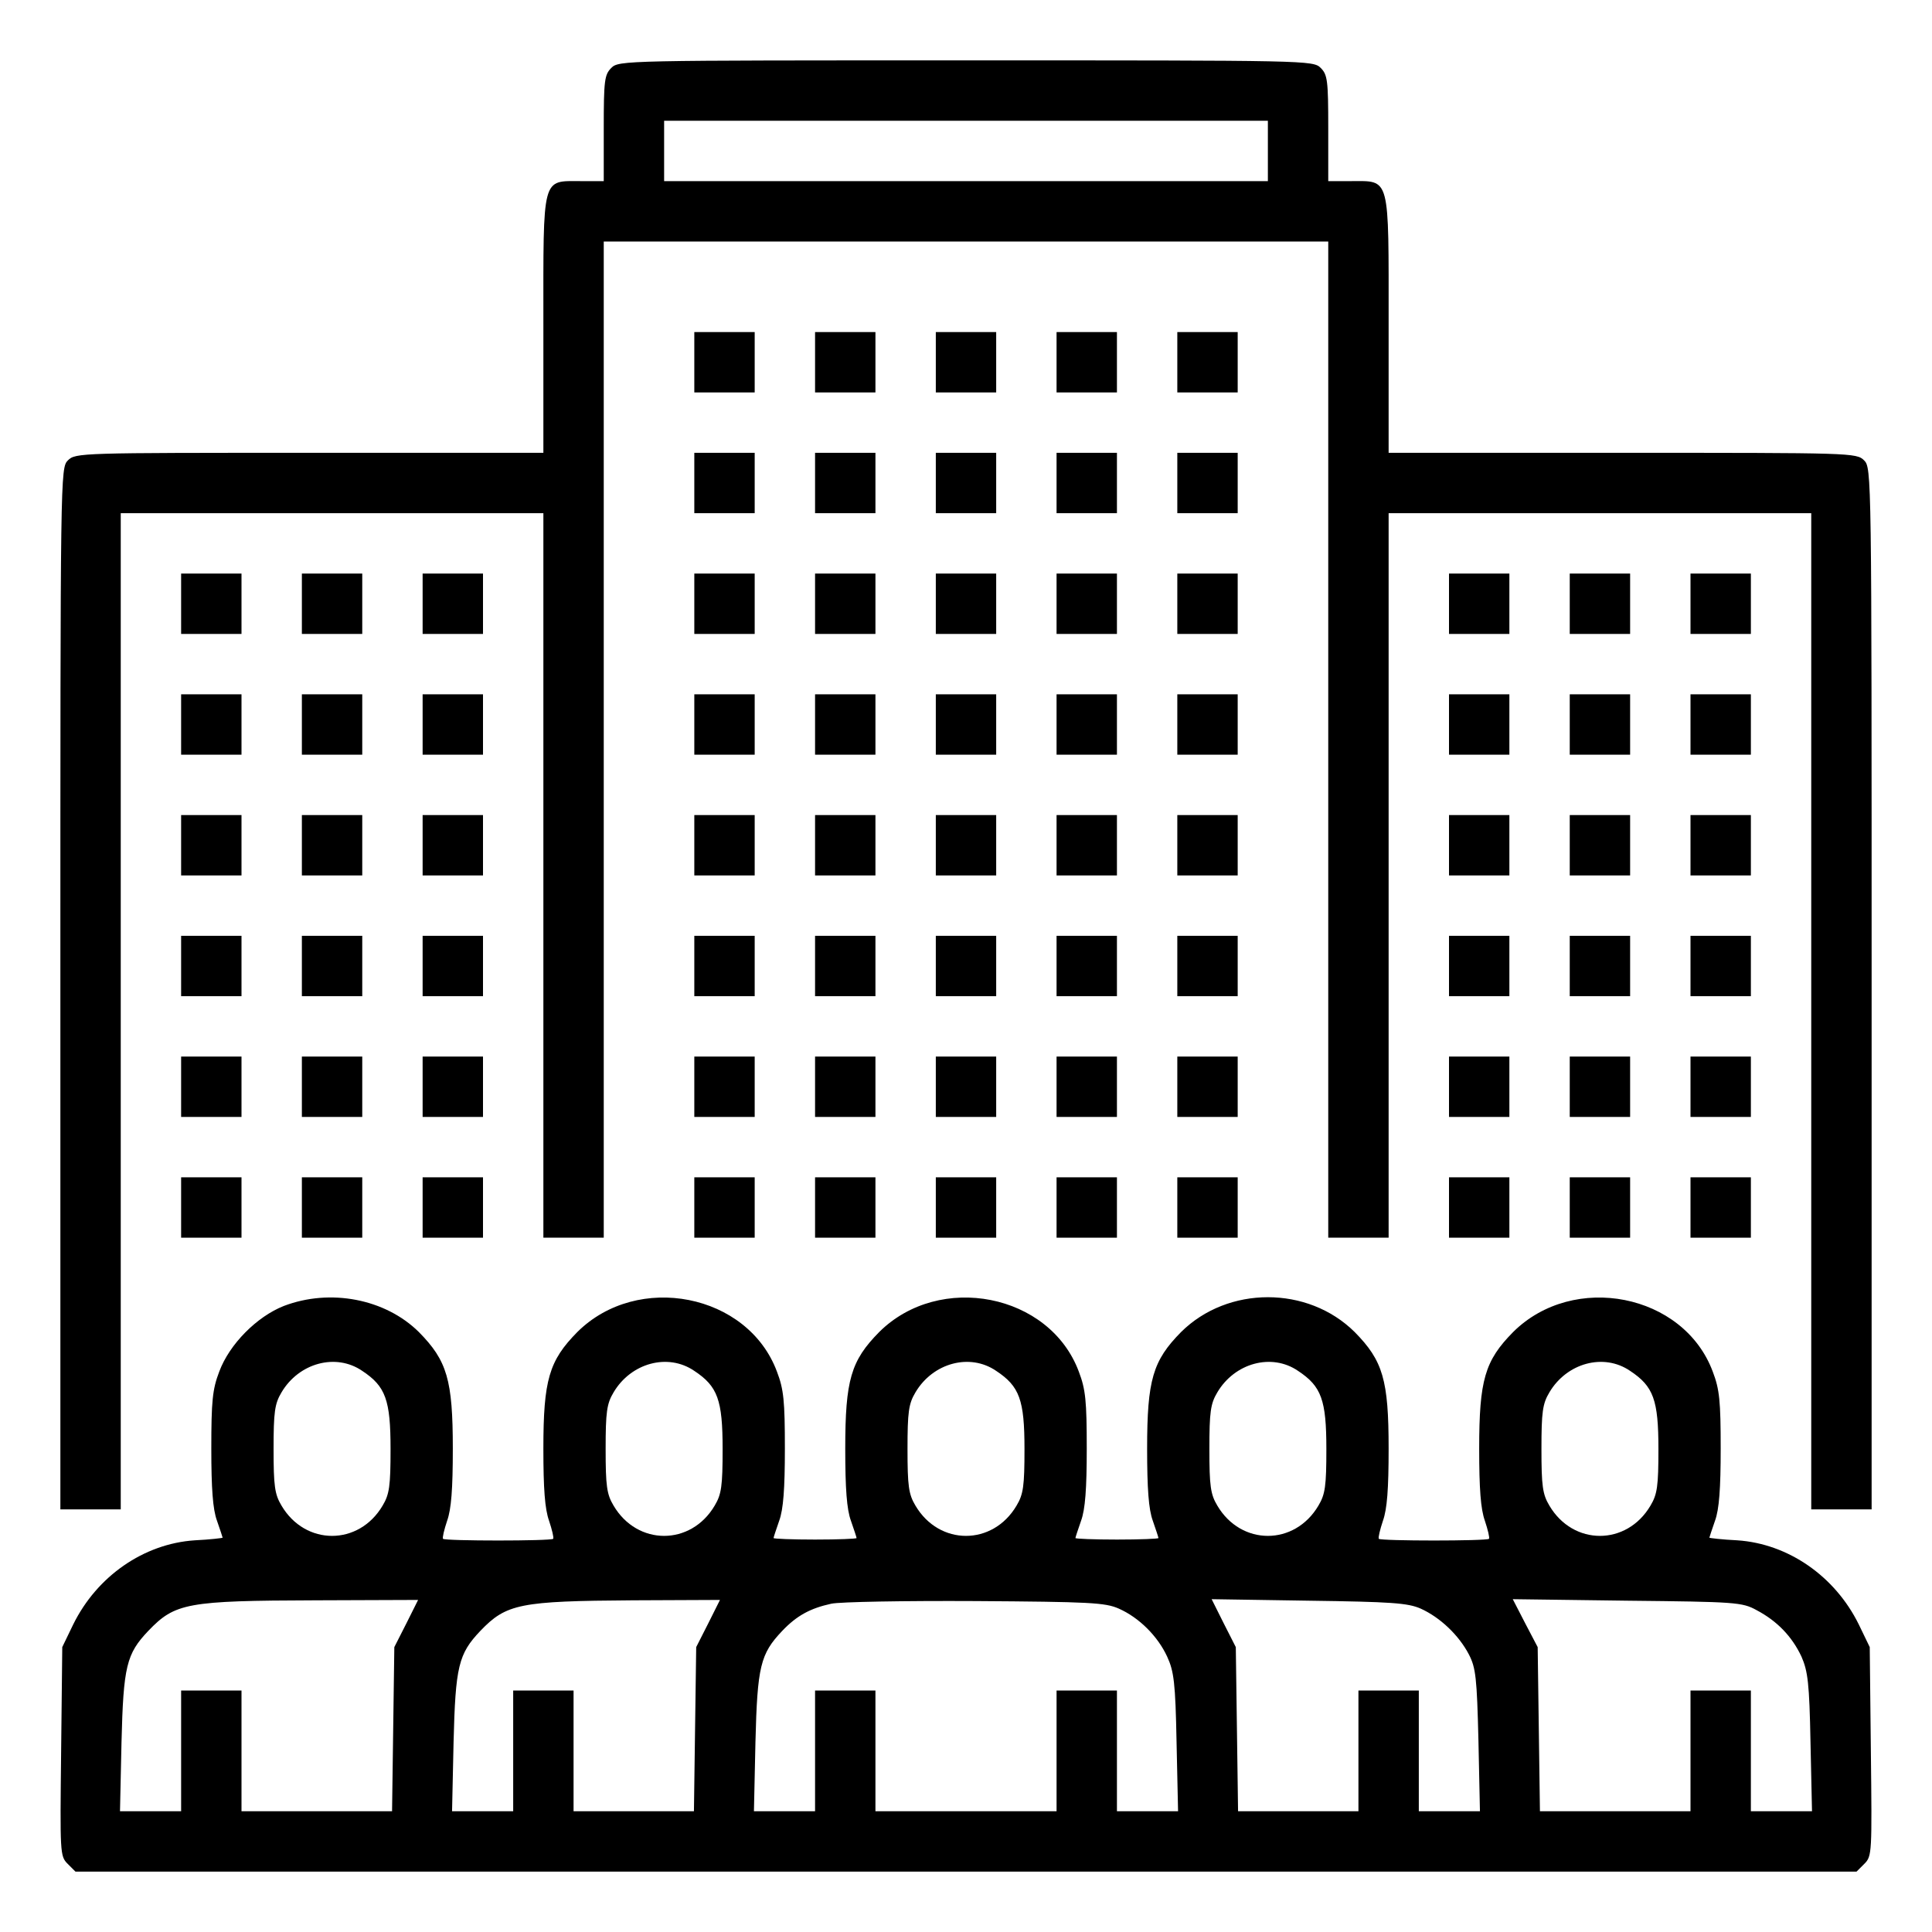 <?xml version="1.0" standalone="no"?>
<!DOCTYPE svg PUBLIC "-//W3C//DTD SVG 20010904//EN"
 "http://www.w3.org/TR/2001/REC-SVG-20010904/DTD/svg10.dtd">
<svg version="1.0" xmlns="http://www.w3.org/2000/svg"
 width="512pt" height="512pt" viewBox="0 0 512 512"
 preserveAspectRatio="xMidYMid meet">
<g transform="translate(0,512) scale(0.1,-0.1)"
fill="#000000" stroke="none">
<path d="M1620 4940 c-18 -18 -20 -33 -20 -160 l0 -140 -60 0 c-105 0 -100 18
-100 -380 l0 -340 -620 0 c-607 0 -620 0 -640 -20 -20 -20 -20 -33 -20 -1400
l0 -1380 80 0 80 0 0 1320 0 1320 560 0 560 0 0 -960 0 -960 80 0 80 0 0 1320
0 1320 960 0 960 0 0 -1320 0 -1320 80 0 80 0 0 960 0 960 560 0 560 0 0
-1320 0 -1320 80 0 80 0 0 1380 c0 1367 0 1380 -20 1400 -20 20 -33 20 -640
20 l-620 0 0 340 c0 398 5 380 -100 380 l-60 0 0 140 c0 127 -2 142 -20 160
-20 20 -33 20 -940 20 -907 0 -920 0 -940 -20z m1740 -220 l0 -80 -800 0 -800
0 0 80 0 80 800 0 800 0 0 -80z"/>
<path d="M1840 4160 l0 -80 80 0 80 0 0 80 0 80 -80 0 -80 0 0 -80z"/>
<path d="M2160 4160 l0 -80 80 0 80 0 0 80 0 80 -80 0 -80 0 0 -80z"/>
<path d="M2480 4160 l0 -80 80 0 80 0 0 80 0 80 -80 0 -80 0 0 -80z"/>
<path d="M2800 4160 l0 -80 80 0 80 0 0 80 0 80 -80 0 -80 0 0 -80z"/>
<path d="M3120 4160 l0 -80 80 0 80 0 0 80 0 80 -80 0 -80 0 0 -80z"/>
<path d="M1840 3840 l0 -80 80 0 80 0 0 80 0 80 -80 0 -80 0 0 -80z"/>
<path d="M2160 3840 l0 -80 80 0 80 0 0 80 0 80 -80 0 -80 0 0 -80z"/>
<path d="M2480 3840 l0 -80 80 0 80 0 0 80 0 80 -80 0 -80 0 0 -80z"/>
<path d="M2800 3840 l0 -80 80 0 80 0 0 80 0 80 -80 0 -80 0 0 -80z"/>
<path d="M3120 3840 l0 -80 80 0 80 0 0 80 0 80 -80 0 -80 0 0 -80z"/>
<path d="M480 3520 l0 -80 80 0 80 0 0 80 0 80 -80 0 -80 0 0 -80z"/>
<path d="M800 3520 l0 -80 80 0 80 0 0 80 0 80 -80 0 -80 0 0 -80z"/>
<path d="M1120 3520 l0 -80 80 0 80 0 0 80 0 80 -80 0 -80 0 0 -80z"/>
<path d="M1840 3520 l0 -80 80 0 80 0 0 80 0 80 -80 0 -80 0 0 -80z"/>
<path d="M2160 3520 l0 -80 80 0 80 0 0 80 0 80 -80 0 -80 0 0 -80z"/>
<path d="M2480 3520 l0 -80 80 0 80 0 0 80 0 80 -80 0 -80 0 0 -80z"/>
<path d="M2800 3520 l0 -80 80 0 80 0 0 80 0 80 -80 0 -80 0 0 -80z"/>
<path d="M3120 3520 l0 -80 80 0 80 0 0 80 0 80 -80 0 -80 0 0 -80z"/>
<path d="M3840 3520 l0 -80 80 0 80 0 0 80 0 80 -80 0 -80 0 0 -80z"/>
<path d="M4160 3520 l0 -80 80 0 80 0 0 80 0 80 -80 0 -80 0 0 -80z"/>
<path d="M4480 3520 l0 -80 80 0 80 0 0 80 0 80 -80 0 -80 0 0 -80z"/>
<path d="M480 3200 l0 -80 80 0 80 0 0 80 0 80 -80 0 -80 0 0 -80z"/>
<path d="M800 3200 l0 -80 80 0 80 0 0 80 0 80 -80 0 -80 0 0 -80z"/>
<path d="M1120 3200 l0 -80 80 0 80 0 0 80 0 80 -80 0 -80 0 0 -80z"/>
<path d="M1840 3200 l0 -80 80 0 80 0 0 80 0 80 -80 0 -80 0 0 -80z"/>
<path d="M2160 3200 l0 -80 80 0 80 0 0 80 0 80 -80 0 -80 0 0 -80z"/>
<path d="M2480 3200 l0 -80 80 0 80 0 0 80 0 80 -80 0 -80 0 0 -80z"/>
<path d="M2800 3200 l0 -80 80 0 80 0 0 80 0 80 -80 0 -80 0 0 -80z"/>
<path d="M3120 3200 l0 -80 80 0 80 0 0 80 0 80 -80 0 -80 0 0 -80z"/>
<path d="M3840 3200 l0 -80 80 0 80 0 0 80 0 80 -80 0 -80 0 0 -80z"/>
<path d="M4160 3200 l0 -80 80 0 80 0 0 80 0 80 -80 0 -80 0 0 -80z"/>
<path d="M4480 3200 l0 -80 80 0 80 0 0 80 0 80 -80 0 -80 0 0 -80z"/>
<path d="M480 2880 l0 -80 80 0 80 0 0 80 0 80 -80 0 -80 0 0 -80z"/>
<path d="M800 2880 l0 -80 80 0 80 0 0 80 0 80 -80 0 -80 0 0 -80z"/>
<path d="M1120 2880 l0 -80 80 0 80 0 0 80 0 80 -80 0 -80 0 0 -80z"/>
<path d="M1840 2880 l0 -80 80 0 80 0 0 80 0 80 -80 0 -80 0 0 -80z"/>
<path d="M2160 2880 l0 -80 80 0 80 0 0 80 0 80 -80 0 -80 0 0 -80z"/>
<path d="M2480 2880 l0 -80 80 0 80 0 0 80 0 80 -80 0 -80 0 0 -80z"/>
<path d="M2800 2880 l0 -80 80 0 80 0 0 80 0 80 -80 0 -80 0 0 -80z"/>
<path d="M3120 2880 l0 -80 80 0 80 0 0 80 0 80 -80 0 -80 0 0 -80z"/>
<path d="M3840 2880 l0 -80 80 0 80 0 0 80 0 80 -80 0 -80 0 0 -80z"/>
<path d="M4160 2880 l0 -80 80 0 80 0 0 80 0 80 -80 0 -80 0 0 -80z"/>
<path d="M4480 2880 l0 -80 80 0 80 0 0 80 0 80 -80 0 -80 0 0 -80z"/>
<path d="M480 2560 l0 -80 80 0 80 0 0 80 0 80 -80 0 -80 0 0 -80z"/>
<path d="M800 2560 l0 -80 80 0 80 0 0 80 0 80 -80 0 -80 0 0 -80z"/>
<path d="M1120 2560 l0 -80 80 0 80 0 0 80 0 80 -80 0 -80 0 0 -80z"/>
<path d="M1840 2560 l0 -80 80 0 80 0 0 80 0 80 -80 0 -80 0 0 -80z"/>
<path d="M2160 2560 l0 -80 80 0 80 0 0 80 0 80 -80 0 -80 0 0 -80z"/>
<path d="M2480 2560 l0 -80 80 0 80 0 0 80 0 80 -80 0 -80 0 0 -80z"/>
<path d="M2800 2560 l0 -80 80 0 80 0 0 80 0 80 -80 0 -80 0 0 -80z"/>
<path d="M3120 2560 l0 -80 80 0 80 0 0 80 0 80 -80 0 -80 0 0 -80z"/>
<path d="M3840 2560 l0 -80 80 0 80 0 0 80 0 80 -80 0 -80 0 0 -80z"/>
<path d="M4160 2560 l0 -80 80 0 80 0 0 80 0 80 -80 0 -80 0 0 -80z"/>
<path d="M4480 2560 l0 -80 80 0 80 0 0 80 0 80 -80 0 -80 0 0 -80z"/>
<path d="M480 2240 l0 -80 80 0 80 0 0 80 0 80 -80 0 -80 0 0 -80z"/>
<path d="M800 2240 l0 -80 80 0 80 0 0 80 0 80 -80 0 -80 0 0 -80z"/>
<path d="M1120 2240 l0 -80 80 0 80 0 0 80 0 80 -80 0 -80 0 0 -80z"/>
<path d="M1840 2240 l0 -80 80 0 80 0 0 80 0 80 -80 0 -80 0 0 -80z"/>
<path d="M2160 2240 l0 -80 80 0 80 0 0 80 0 80 -80 0 -80 0 0 -80z"/>
<path d="M2480 2240 l0 -80 80 0 80 0 0 80 0 80 -80 0 -80 0 0 -80z"/>
<path d="M2800 2240 l0 -80 80 0 80 0 0 80 0 80 -80 0 -80 0 0 -80z"/>
<path d="M3120 2240 l0 -80 80 0 80 0 0 80 0 80 -80 0 -80 0 0 -80z"/>
<path d="M3840 2240 l0 -80 80 0 80 0 0 80 0 80 -80 0 -80 0 0 -80z"/>
<path d="M4160 2240 l0 -80 80 0 80 0 0 80 0 80 -80 0 -80 0 0 -80z"/>
<path d="M4480 2240 l0 -80 80 0 80 0 0 80 0 80 -80 0 -80 0 0 -80z"/>
<path d="M480 1920 l0 -80 80 0 80 0 0 80 0 80 -80 0 -80 0 0 -80z"/>
<path d="M800 1920 l0 -80 80 0 80 0 0 80 0 80 -80 0 -80 0 0 -80z"/>
<path d="M1120 1920 l0 -80 80 0 80 0 0 80 0 80 -80 0 -80 0 0 -80z"/>
<path d="M1840 1920 l0 -80 80 0 80 0 0 80 0 80 -80 0 -80 0 0 -80z"/>
<path d="M2160 1920 l0 -80 80 0 80 0 0 80 0 80 -80 0 -80 0 0 -80z"/>
<path d="M2480 1920 l0 -80 80 0 80 0 0 80 0 80 -80 0 -80 0 0 -80z"/>
<path d="M2800 1920 l0 -80 80 0 80 0 0 80 0 80 -80 0 -80 0 0 -80z"/>
<path d="M3120 1920 l0 -80 80 0 80 0 0 80 0 80 -80 0 -80 0 0 -80z"/>
<path d="M3840 1920 l0 -80 80 0 80 0 0 80 0 80 -80 0 -80 0 0 -80z"/>
<path d="M4160 1920 l0 -80 80 0 80 0 0 80 0 80 -80 0 -80 0 0 -80z"/>
<path d="M4480 1920 l0 -80 80 0 80 0 0 80 0 80 -80 0 -80 0 0 -80z"/>
<path d="M752 1659 c-71 -28 -144 -101 -171 -174 -18 -47 -21 -78 -21 -204 0
-106 4 -161 15 -191 8 -23 15 -44 15 -45 0 -1 -33 -5 -74 -7 -135 -9 -259 -95
-322 -223 l-29 -60 -3 -277 c-3 -268 -3 -277 17 -297 l21 -21 2360 0 2360 0
21 21 c20 20 20 29 17 297 l-3 277 -29 60 c-63 128 -187 214 -322 223 -41 2
-74 6 -74 7 0 1 7 22 15 45 11 30 15 85 15 191 0 126 -3 157 -21 204 -77 207
-369 264 -529 105 -75 -76 -90 -127 -90 -309 0 -107 4 -160 15 -191 8 -24 13
-45 11 -48 -6 -6 -286 -6 -292 0 -2 3 3 24 11 48 11 31 15 84 15 191 0 182
-15 233 -90 309 -124 123 -336 123 -460 0 -75 -76 -90 -127 -90 -309 0 -106 4
-161 15 -191 8 -23 15 -44 15 -46 0 -2 -49 -4 -110 -4 -60 0 -110 2 -110 4 0
2 7 23 15 46 11 30 15 85 15 191 0 126 -3 157 -21 204 -77 207 -369 264 -529
105 -75 -76 -90 -127 -90 -309 0 -106 4 -161 15 -191 8 -23 15 -44 15 -46 0
-2 -49 -4 -110 -4 -60 0 -110 2 -110 4 0 2 7 23 15 46 11 30 15 85 15 191 0
126 -3 157 -21 204 -77 207 -369 264 -529 105 -75 -76 -90 -127 -90 -309 0
-107 4 -160 15 -191 8 -24 13 -45 11 -48 -6 -6 -286 -6 -292 0 -2 3 3 24 11
48 11 31 15 84 15 191 0 182 -15 233 -90 309 -89 88 -235 116 -358 69z m208
-172 c62 -41 75 -77 75 -207 0 -98 -3 -120 -21 -150 -63 -107 -205 -107 -268
0 -18 30 -21 52 -21 150 0 98 3 120 21 150 46 78 144 105 214 57z m880 0 c62
-41 75 -77 75 -207 0 -98 -3 -120 -21 -150 -63 -107 -205 -107 -268 0 -18 30
-21 52 -21 150 0 98 3 120 21 150 46 78 144 105 214 57z m800 0 c62 -41 75
-77 75 -207 0 -98 -3 -120 -21 -150 -63 -107 -205 -107 -268 0 -18 30 -21 52
-21 150 0 98 3 120 21 150 46 78 144 105 214 57z m800 0 c62 -41 75 -77 75
-207 0 -98 -3 -120 -21 -150 -63 -107 -205 -107 -268 0 -18 30 -21 52 -21 150
0 98 3 120 21 150 46 78 144 105 214 57z m880 0 c62 -41 75 -77 75 -207 0 -98
-3 -120 -21 -150 -63 -107 -205 -107 -268 0 -18 30 -21 52 -21 150 0 98 3 120
21 150 46 78 144 105 214 57z m-3243 -669 l-32 -63 -3 -217 -3 -218 -200 0
-199 0 0 160 0 160 -80 0 -80 0 0 -160 0 -160 -81 0 -81 0 4 183 c5 201 13
234 71 295 71 74 102 80 444 81 l271 1 -31 -62z m800 0 l-32 -63 -3 -217 -3
-218 -160 0 -159 0 0 160 0 160 -80 0 -80 0 0 -160 0 -160 -81 0 -81 0 4 183
c5 201 13 234 71 295 69 72 105 79 404 81 l231 1 -31 -62z m1088 39 c54 -24
103 -73 128 -127 18 -39 22 -69 25 -227 l4 -183 -81 0 -81 0 0 160 0 160 -80
0 -80 0 0 -160 0 -160 -240 0 -240 0 0 160 0 160 -80 0 -80 0 0 -160 0 -160
-81 0 -81 0 4 183 c5 201 13 234 71 295 39 41 75 60 130 72 23 5 195 8 382 7
303 -2 344 -4 380 -20z m800 0 c51 -23 101 -70 128 -122 18 -35 21 -62 25
-227 l4 -188 -81 0 -81 0 0 160 0 160 -80 0 -80 0 0 -160 0 -160 -159 0 -160
0 -3 218 -3 217 -32 63 -32 64 257 -4 c219 -3 263 -6 297 -21z m890 -4 c55
-29 94 -70 119 -123 17 -39 21 -70 24 -227 l4 -183 -81 0 -81 0 0 160 0 160
-80 0 -80 0 0 -160 0 -160 -199 0 -200 0 -3 218 -3 217 -33 63 -33 64 303 -4
c287 -3 305 -4 343 -25z"/>
</g>
</svg>
